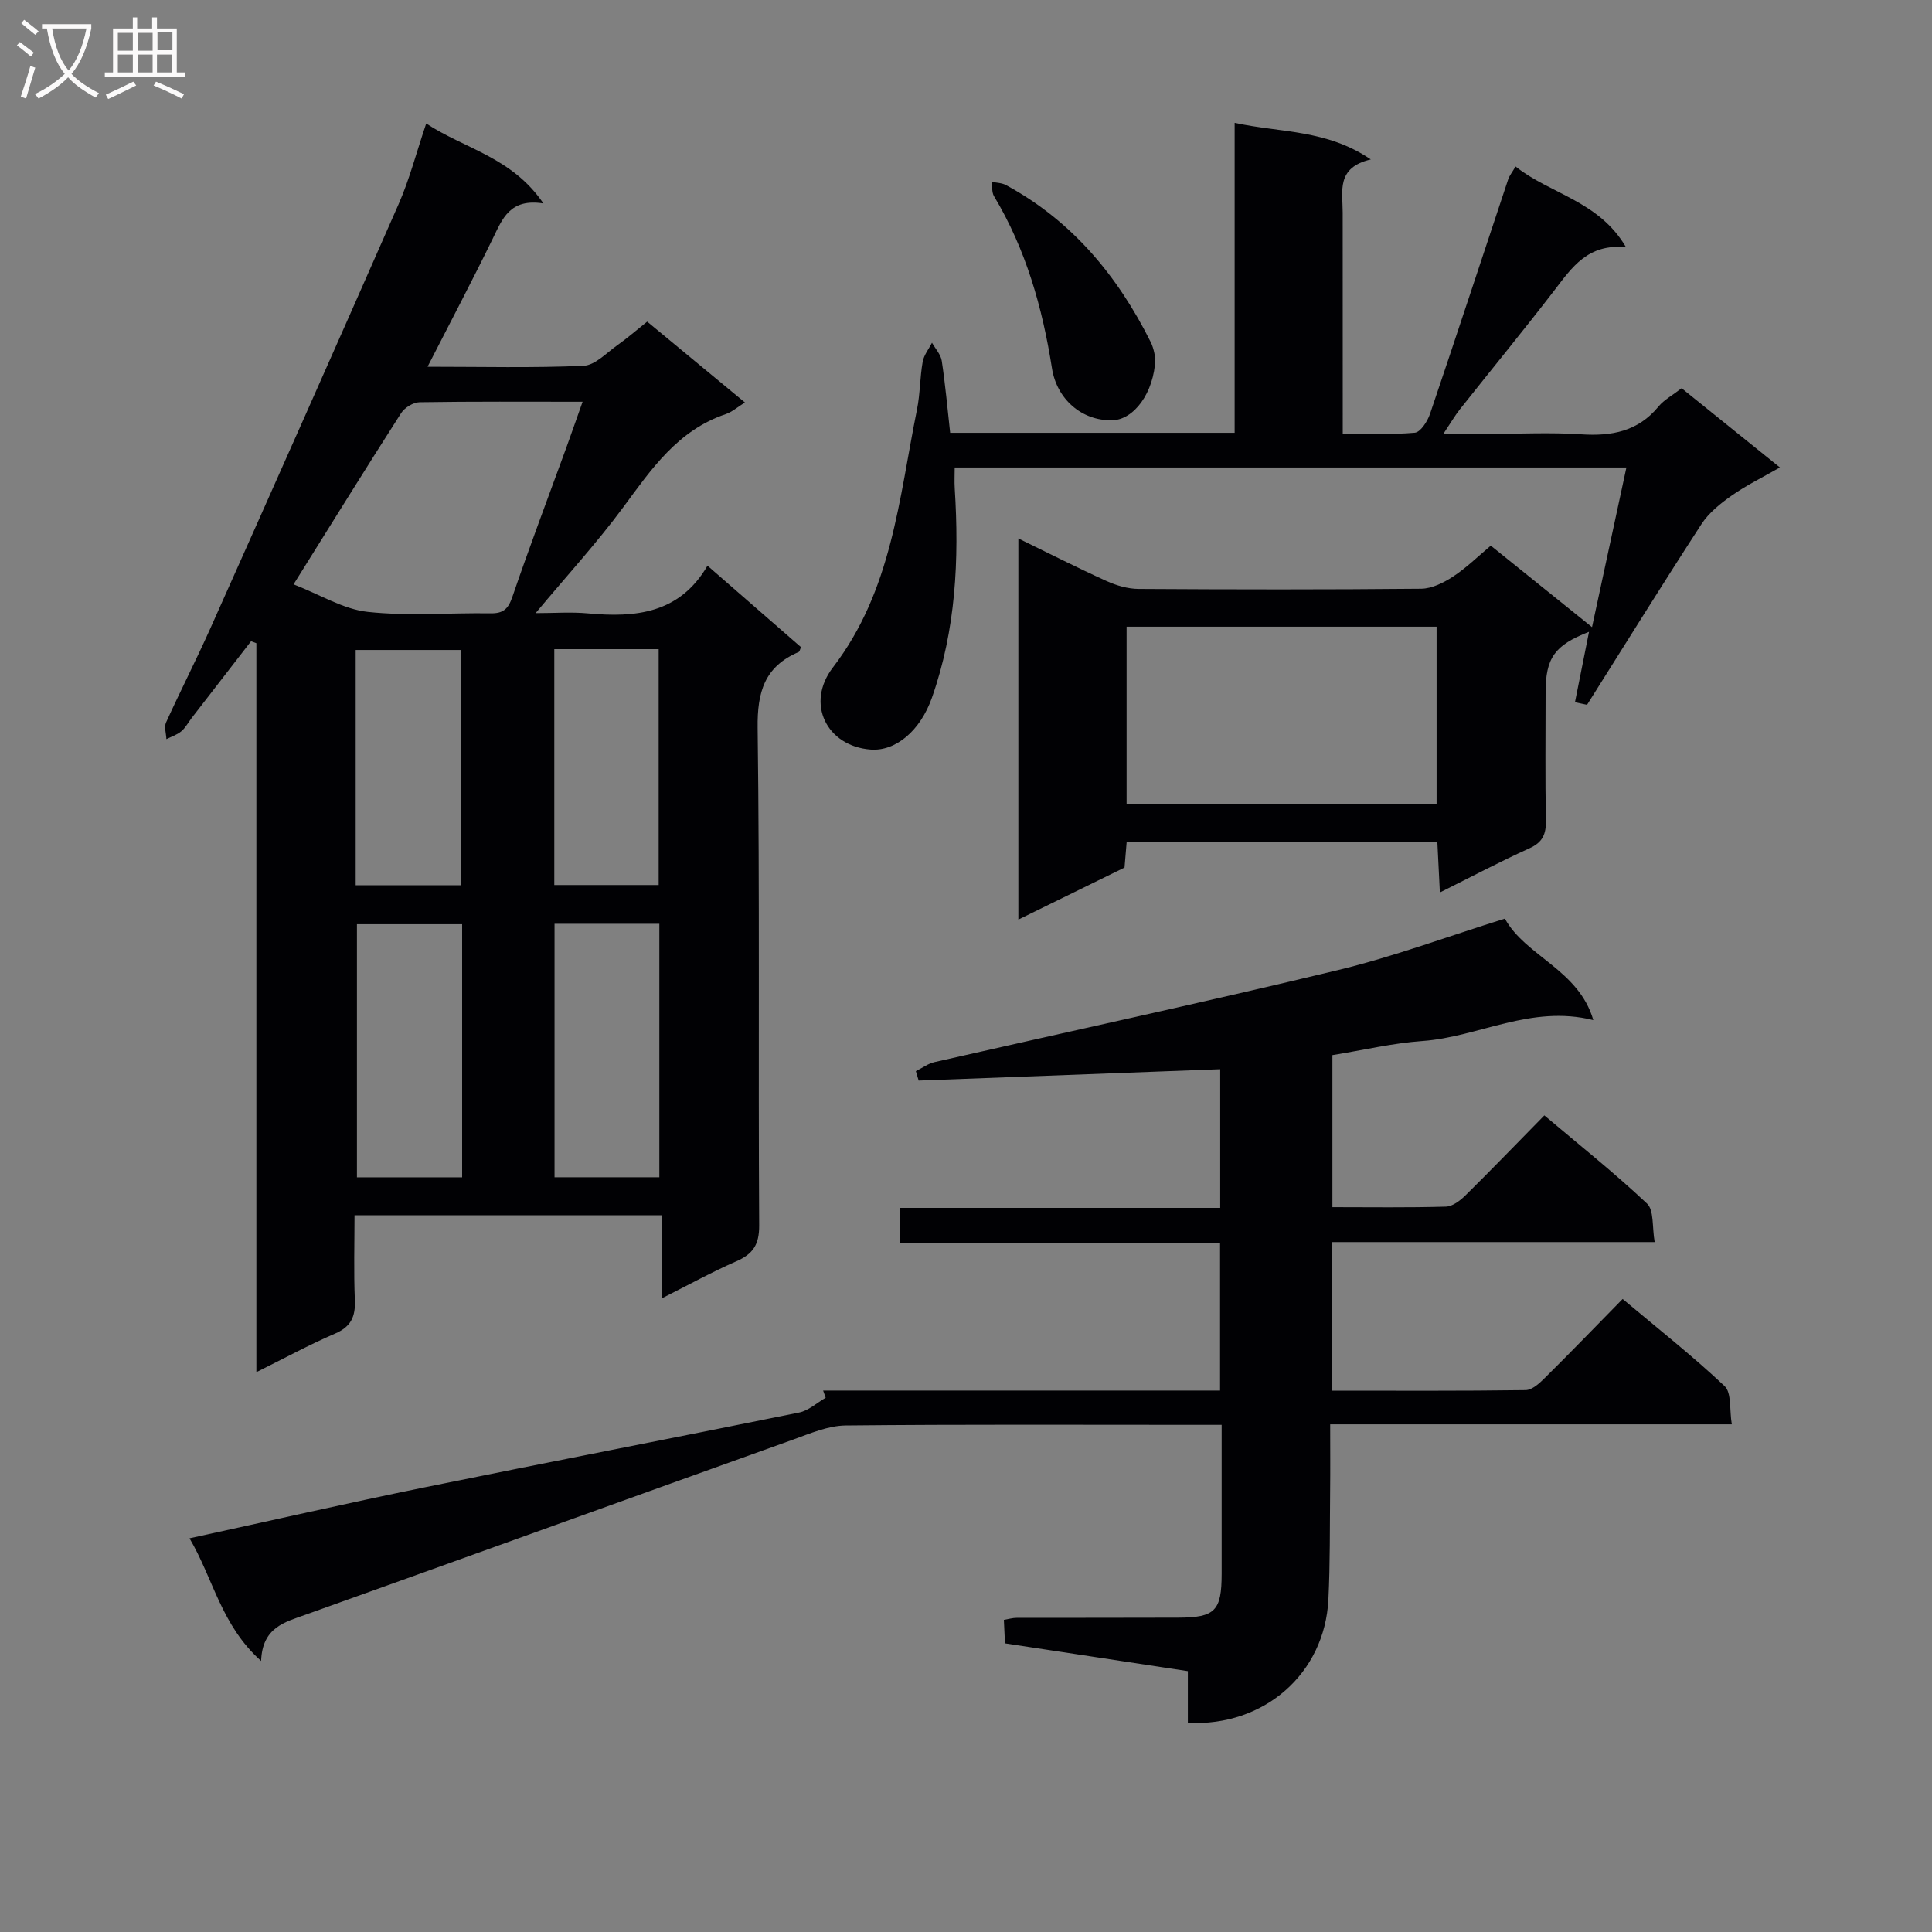 <svg enable-background="new 0 0 400 400" viewBox="0 0 400 400" xmlns="http://www.w3.org/2000/svg"><rect x="0" y="0" width="400" height="400" fill="#808080" stroke="none"/><g fill="#010104"><path d="m88.52 75.93c11.37 0 21.86.27 32.31-.2 2.38-.11 4.72-2.66 6.96-4.24 2.03-1.43 3.9-3.07 6.2-4.9 6.66 5.51 13.28 10.98 20.24 16.74-1.56.97-2.67 1.97-3.97 2.41-9.93 3.34-15.4 11.39-21.24 19.3-5.42 7.34-11.62 14.1-18.13 21.9 3.85 0 7.36-.27 10.81.05 9.85.91 18.97.08 24.78-9.87 6.92 6.03 13.16 11.47 19.36 16.87-.23.5-.29.92-.48 1-7.05 3-8.6 8.25-8.5 15.74.45 34.32.11 68.65.32 102.98.02 4.02-1.3 5.93-4.76 7.44-4.99 2.18-9.78 4.83-15.37 7.64 0-6.03 0-11.4 0-17.19-21.28 0-42.01 0-63.65 0 0 5.75-.18 11.68.07 17.59.14 3.43-.81 5.51-4.13 6.93-5.3 2.28-10.4 5.06-16.26 7.97 0-50.67 0-100.79 0-150.92-.37-.14-.73-.27-1.1-.41-4.1 5.3-8.21 10.61-12.31 15.91-.71.92-1.27 2.02-2.14 2.74-.87.73-2.04 1.1-3.08 1.62-.04-1.16-.5-2.5-.07-3.45 2.95-6.51 6.21-12.87 9.13-19.39 13.07-29.27 26.12-58.56 39.01-87.91 2.26-5.14 3.67-10.65 5.72-16.71 8 5.26 17.74 6.96 24.27 16.55-6.97-1.1-8.49 3.19-10.49 7.28-4.2 8.62-8.68 17.11-13.5 26.53zm-27.74 45.05c5.51 2.14 10.29 5.15 15.34 5.7 8.39.91 16.95.17 25.44.3 2.61.04 3.65-.87 4.51-3.38 3.54-10.36 7.42-20.6 11.17-30.89 1.09-3.01 2.14-6.04 3.38-9.53-11.8 0-22.77-.08-33.75.1-1.31.02-3.1 1.12-3.82 2.25-7.34 11.46-14.51 23.03-22.27 35.45zm34.9 122.77c0-17.78 0-35.01 0-52.4-7.45 0-14.65 0-21.78 0v52.4zm40.83-.01c0-17.81 0-35.06 0-52.48-7.39 0-14.47 0-21.7 0v52.48zm-62.87-60.46h21.85c0-16.49 0-32.67 0-48.71-7.51 0-14.57 0-21.85 0zm41.12-.04h21.61c0-16.5 0-32.65 0-48.84-7.39 0-14.32 0-21.61 0z"/><path d="m54.06 343.89c-8.31-7.44-9.88-17.01-14.82-25.4 16.66-3.62 32.59-7.27 48.61-10.54 25.84-5.27 51.75-10.25 77.6-15.5 1.96-.4 3.68-2.01 5.5-3.06-.18-.5-.36-1-.53-1.49h82.18c0-10.25 0-20.15 0-30.52-22.01 0-43.93 0-66.22 0 0-2.54 0-4.61 0-7.3h66.25c0-9.85 0-19.1 0-28.71-20.81.78-41.62 1.56-62.43 2.35-.19-.65-.39-1.3-.58-1.95 1.29-.64 2.52-1.57 3.89-1.88 27.81-6.34 55.71-12.35 83.44-19.03 11.57-2.79 22.8-6.98 34.62-10.67 4.27 7.8 15.26 10.53 18.31 21.01-12.94-3.24-23.76 3.51-35.38 4.33-6.1.43-12.12 1.86-18.64 2.92v31.48c7.93 0 15.72.12 23.5-.11 1.4-.04 2.99-1.28 4.09-2.37 5.33-5.26 10.53-10.66 16.29-16.52 7.31 6.18 14.55 11.93 21.26 18.26 1.47 1.39 1.03 4.82 1.58 7.97-22.74 0-44.64 0-66.86 0v30.76c13.57 0 26.85.08 40.14-.11 1.36-.02 2.89-1.43 4-2.54 5.31-5.26 10.51-10.64 16.09-16.33 7.34 6.17 14.51 11.81 21.11 18.04 1.47 1.39.98 4.86 1.49 7.91-27.97 0-55.24 0-83.15 0 0 4.9.04 9.36-.01 13.81-.08 7.49.01 15-.36 22.48-.77 15.29-13.25 26.31-29.1 25.52 0-3.4 0-6.83 0-10.71-12.82-1.95-25.23-3.83-37.86-5.75-.09-1.8-.15-3.26-.23-4.87 1.02-.17 1.82-.41 2.62-.41 11.16-.03 22.33.01 33.49-.04 7.65-.03 8.97-1.42 8.98-9.07.01-9.99 0-19.99 0-30.85-1.73 0-3.3 0-4.87 0-24.33 0-48.66-.12-72.98.13-3.64.04-7.34 1.65-10.87 2.92-33.61 12.04-67.19 24.19-100.81 36.21-4.44 1.59-9.08 2.63-9.34 9.63z"/><path d="m326.08 145.39c.96-4.82 1.92-9.64 2.91-14.58-7.14 2.78-8.99 5.4-8.99 12.57 0 8.83-.11 17.67.06 26.49.05 2.83-.66 4.52-3.4 5.76-6.04 2.73-11.91 5.84-18.55 9.15-.19-3.77-.35-6.95-.52-10.41-21.51 0-42.75 0-64.33 0-.14 1.64-.27 3.24-.44 5.25-7.04 3.45-14.27 6.99-21.98 10.77 0-26.53 0-52.3 0-78.91 6.44 3.13 12.3 6.12 18.29 8.83 2.04.92 4.4 1.61 6.61 1.62 19.5.12 38.99.15 58.49-.04 2.23-.02 4.67-1.25 6.61-2.52 2.75-1.8 5.14-4.16 7.81-6.4 6.77 5.45 13.48 10.85 20.96 16.87 2.45-11.38 4.72-21.93 7.12-33.05-46.91 0-92.78 0-139.07 0 0 1.51-.08 2.94.01 4.35.93 14.71.23 29.25-4.72 43.3-2.42 6.89-7.53 11.14-12.69 10.75-9.1-.69-13.54-9.54-7.81-17.01 12.23-15.95 13.67-34.94 17.4-53.37.66-3.24.6-6.63 1.18-9.89.24-1.39 1.26-2.65 1.93-3.96.7 1.25 1.82 2.43 2.02 3.75.74 4.89 1.18 9.83 1.74 14.9h58.9c0-21.2 0-42.26 0-64.18 9.58 2.09 19.01 1.33 28.19 7.58-7.24 1.68-5.81 6.64-5.82 11 0 15 .01 29.99.01 45.76 5.12 0 10.06.25 14.93-.18 1.17-.11 2.61-2.35 3.13-3.87 5.48-16.16 10.79-32.38 16.19-48.58.25-.75.79-1.41 1.53-2.67 7.19 5.73 17.23 7.08 22.88 16.73-7.9-.83-11.2 4.17-14.85 8.92-6.4 8.31-13.05 16.42-19.56 24.63-1.01 1.28-1.84 2.71-3.42 5.08h9.52c6.33 0 12.69-.33 18.99.09 6.34.42 11.8-.59 16.04-5.76 1.13-1.37 2.84-2.28 4.78-3.78 6.51 5.25 13.07 10.54 20.35 16.4-3.6 2.06-6.94 3.69-9.95 5.8-2.34 1.64-4.76 3.57-6.29 5.93-8.04 12.37-15.82 24.92-23.69 37.41-.85-.18-1.68-.36-2.5-.53zm-92.83 21.1h64.18c0-12.5 0-24.56 0-36.74-21.64 0-42.88 0-64.18 0z"/><path d="m239.21 74.22c-.26 7.18-4.5 12.68-8.89 12.79-6.43.17-11.54-4.47-12.52-10.75-1.97-12.54-5.39-24.63-12-35.64-.48-.8-.34-1.98-.48-2.98.99.21 2.1.21 2.96.68 13.68 7.41 23.1 18.78 29.95 32.48.71 1.41.89 3.08.98 3.42z"/></g><path d="m6.4 11.7c-1-.8-1.9-1.6-2.9-2.3l.6-.7c.9.7 1.9 1.4 2.9 2.2zm-2.1 8.3c.7-2.1 1.4-4.2 2-6.4.2.1.6.3 1 .4-.7 2.3-1.3 4.4-1.9 6.4zm3-12.8c-1.1-.9-2.1-1.7-2.9-2.4l.6-.7c1 .8 2 1.5 3 2.4zm1.4-1.3v-.9h10.2v.9c-.9 4.2-2.3 7.3-4.1 9.4 1.3 1.4 3.2 2.7 5.7 4-.2.2-.4.5-.7.9-2.5-1.4-4.4-2.7-5.7-4.2-1.4 1.5-3.5 3-6.1 4.4 0 0 0 0-.1-.1-.3-.4-.5-.7-.7-.8 2.7-1.3 4.7-2.8 6.2-4.2-1.8-2.2-3-5.3-3.7-9.4zm9.2 0h-7.1c.6 3.8 1.7 6.7 3.4 8.7 1.7-2 2.9-4.8 3.7-8.7z" fill="#fbfafa"/><path d="m31.6 3.6h.9v2.3h4.1v9.1h1.7v.9h-16.6v-.9h1.7v-9.1h4.1v-2.3h.9v2.3h3.1v-2.3zm-4 13.3.6.8c-1.9.9-3.8 1.9-5.8 2.8-.2-.3-.3-.6-.5-.9 2-.9 3.9-1.8 5.7-2.7zm-3.2-10.1v3.7h3.1v-3.7zm0 4.5v3.7h3.1v-3.7zm4.1-4.5v3.7h3.1v-3.7zm0 4.5v3.7h3.1v-3.7zm9.1 9.1c-2.1-1.1-4.1-2-5.8-2.7l.5-.8c2.2.9 4.1 1.8 5.8 2.6zm-1.9-13.7h-3.1v3.7h3.1v-3.6zm-3.2 4.6v3.7h3.1v-3.7z" fill="#fbfafa"/></svg>